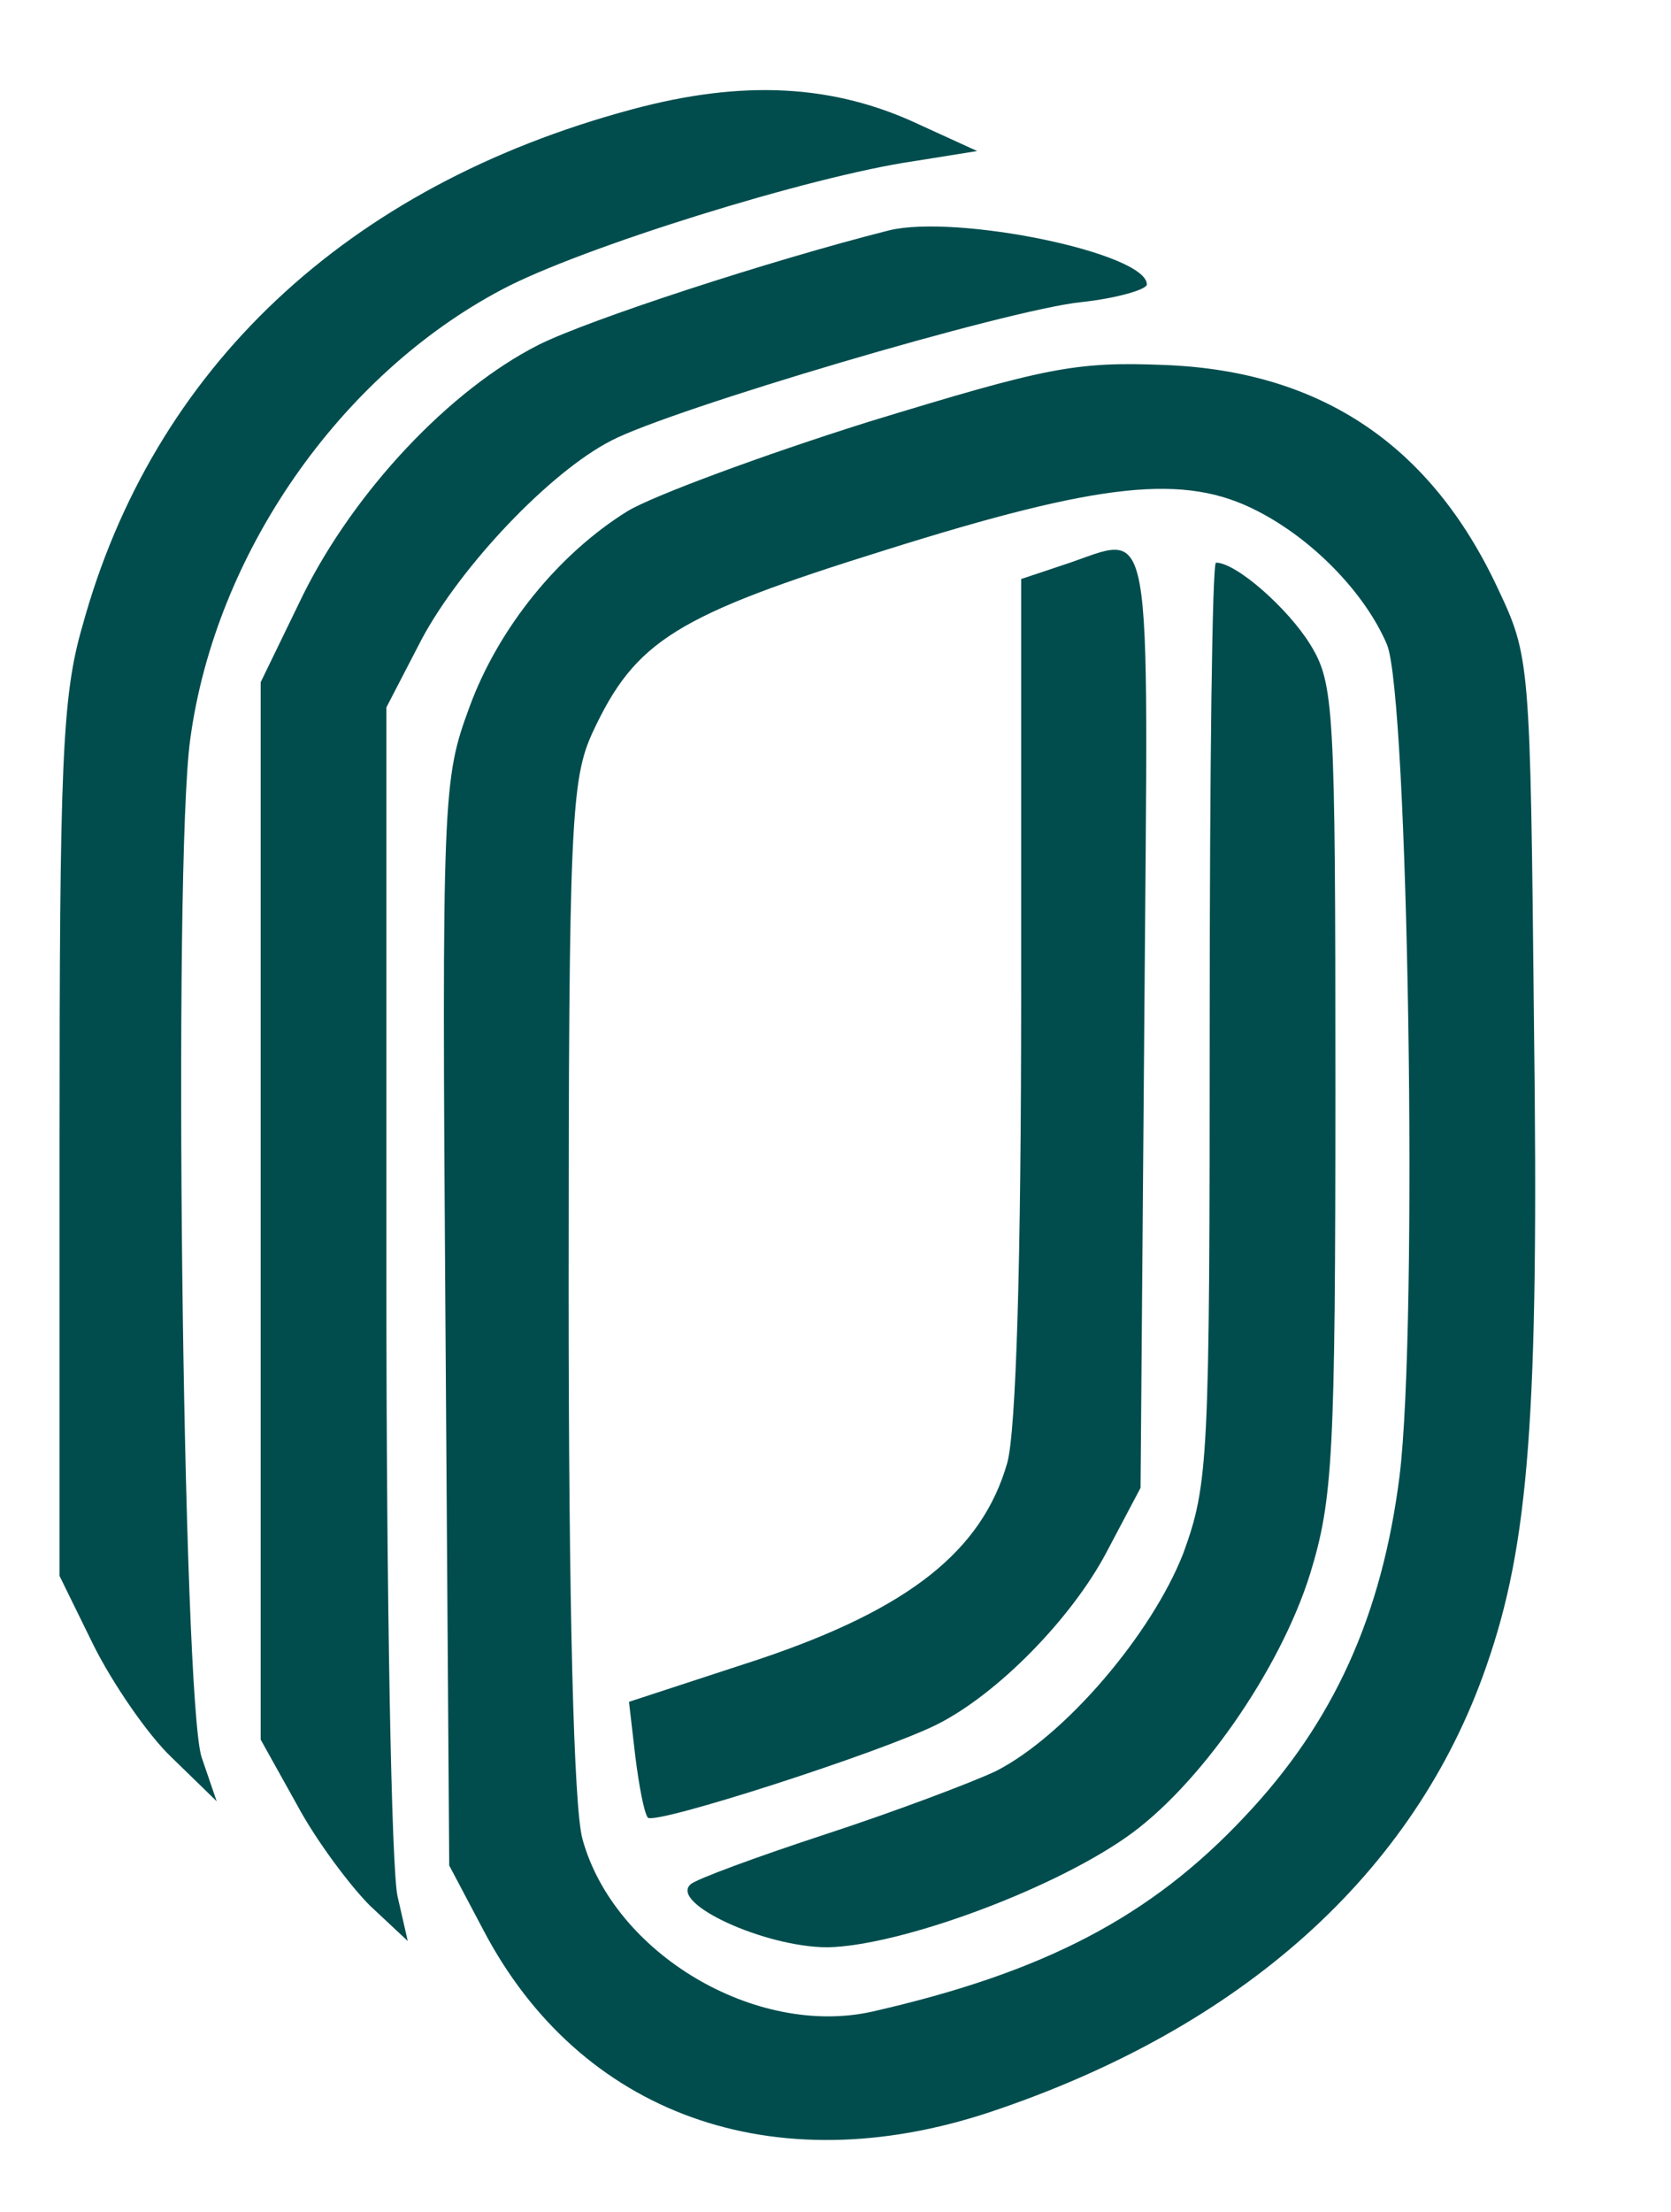 <svg width="167" height="221" xmlns="http://www.w3.org/2000/svg" xmlns:xlink="http://www.w3.org/1999/xlink" xml:space="preserve" overflow="hidden"><defs><clipPath id="clip0"><rect x="476" y="360" width="167" height="221"/></clipPath></defs><g clip-path="url(#clip0)" transform="translate(-476 -360)"><path d="M0 576.605 0 384.403 384.403 384.403 768.807 384.403 768.807 576.605 768.807 768.807 384.403 768.807 0 768.807 0 576.605ZM395.961 676.601C402.744 673.711 402.744 672.454 395.709 671.576 387.167 670.445 363.802 663.159 355.887 659.139 341.818 651.979 329.758 637.28 325.863 622.583 323.728 614.794 323.351 520.955 325.361 513.92 325.989 511.533 326.241 509.272 325.863 508.895 324.734 507.765 317.07 517.186 313.804 523.593 311.04 529.245 310.914 530.753 310.538 568.44 309.91 615.045 310.914 623.588 317.949 638.411 328 659.014 345.335 671.576 373.726 678.861 377.996 679.992 391.061 678.611 395.961 676.601ZM416.186 662.656C422.09 659.767 422.09 658.26 416.311 658.26 410.533 658.26 374.605 647.707 366.816 643.813 359.656 640.17 349.857 629.869 346.34 622.08 343.702 616.302 343.576 614.669 343.2 561.656 342.948 517.311 343.2 506.131 344.707 501.106 345.587 497.714 345.963 494.951 345.46 494.951 344.832 494.951 342.194 497.589 339.305 500.73 330.386 510.905 330.26 511.91 330.638 569.194L331.014 619.945 335.034 628.487C339.933 638.914 349.481 649.215 358.4 653.611 362.043 655.496 371.464 659.014 379.378 661.4 395.835 666.425 407.518 666.802 416.186 662.656ZM435.406 648.963C444.325 644.818 449.853 639.542 454.249 631L457.892 623.713 457.892 579.118C457.892 539.421 457.642 533.642 455.631 526.984 451.988 515.176 445.959 505 437.793 496.71 428.497 487.413 420.08 482.515 404.503 477.364 394.83 474.098 391.188 473.47 385.409 473.972 371.339 475.229 358.777 483.644 352.747 496.082 349.857 501.86 349.857 502.112 349.857 558.39 349.857 614.417 349.857 614.92 352.621 620.573 356.139 627.607 364.178 636.024 370.208 638.789 372.72 640.045 382.644 643.436 392.443 646.325 414.302 652.983 425.231 653.738 435.406 648.963Z" fill="#014D4E" transform="matrix(1 0 0 -1.001 171.038 663.931)"/><path d="M395.835 633.638C385.91 630.623 375.987 627.106 373.851 625.849 369.203 623.086 364.806 616.93 363.047 610.648 361.415 604.619 361.415 512.161 363.047 506.131 367.57 490.051 382.644 483.519 400.86 489.8 423.096 497.337 436.411 510.026 442.315 528.994 444.45 535.904 444.702 540.928 444.702 578.239 444.702 616.051 444.45 620.447 442.315 624.969 438.17 634.014 429.376 639.542 419.327 639.29 416.311 639.29 405.759 636.652 395.835 633.638ZM419.327 584.268C419.703 539.421 419.327 536.658 412.041 526.734 406.764 519.573 400.609 515.804 387.041 511.282 373.726 506.885 371.213 507.01 373.098 511.91 373.726 513.669 373.851 515.051 373.223 515.051 372.595 515.051 372.344 516.055 372.72 517.437 373.098 518.945 376.867 521.08 384.153 523.844 397.092 528.744 403.372 534.27 405.634 543.064 406.513 546.832 407.016 562.536 407.016 587.284L407.016 625.724 413.045 625.347 418.949 624.969 419.327 584.268ZM432.642 624.09C432.014 623.211 432.391 622.959 433.648 623.462 437.918 625.096 438.546 618.814 438.17 575.223L437.793 533.266 434.276 525.854C427.366 510.905 417.442 502.112 401.74 496.71 391.816 493.317 383.65 492.941 380.384 495.454 375.987 498.72 377.746 500.981 388.548 504.875 403.875 510.654 409.025 513.543 414.679 519.699 424.979 531.004 425.231 531.758 425.607 577.233 425.734 599.343 426.11 618.689 426.487 620.321 426.863 621.955 428.497 623.713 430.004 624.341 433.648 625.849 433.648 625.849 432.642 624.09Z" fill="#014D4E" transform="matrix(1 0 0 -1.001 171.038 663.931)"/><path d="M368.073 292.699C339.556 285.037 320.211 266.822 313.176 241.069 311.166 234.159 310.914 227.25 310.914 189.689L310.914 146.35 314.307 139.44C316.19 135.672 319.708 130.521 322.094 128.26L326.617 123.863 325.11 128.26C323.225 134.039 322.221 217.327 323.979 229.888 326.491 248.355 338.928 266.194 355.133 274.736 362.922 278.881 385.91 286.041 396.337 287.548L402.619 288.554 396.84 291.192C388.298 295.212 379.253 295.714 368.073 292.699Z" fill="#014D4E" transform="matrix(1 0 0 -1.001 171.038 663.931)"/><path d="M393.826 280.64C381.891 277.625 363.802 271.72 358.777 269.208 349.857 264.685 340.436 254.636 335.286 244.335L331.014 235.542 331.014 182.781 331.014 130.019 334.657 123.487C336.542 119.969 339.933 115.446 341.943 113.437L345.712 109.92 344.707 114.316C344.079 116.703 343.576 144.466 343.576 175.871L343.576 233.029 347.094 239.812C350.988 247.098 359.908 256.52 366.063 259.661 372.092 262.801 405.634 272.726 413.045 273.479 416.562 273.856 419.578 274.736 419.578 275.238 419.578 278.378 400.609 282.272 393.826 280.64Z" fill="#014D4E" transform="matrix(1 0 0 -1.001 171.038 663.931)"/><path d="M391.816 261.546C381.012 258.153 370.208 254.133 367.695 252.626 360.787 248.355 354.757 240.943 351.867 233.029 349.229 225.869 349.104 224.487 349.481 171.599L349.857 117.456 353.249 111.049C362.922 92.583 382.268 85.674 403.875 92.835 429.125 101.251 446.335 116.703 453.495 137.305 457.767 149.49 458.771 162.304 458.27 201.247 457.892 237.802 457.892 238.053 454.626 244.963 447.969 259.158 437.039 266.57 421.462 267.198 412.417 267.575 409.528 266.947 391.816 261.546ZM430.632 252.626C436.286 249.736 441.436 244.335 443.572 239.31 445.707 234.285 446.712 171.348 444.828 156.274 443.069 142.456 438.295 131.777 429.376 122.356 419.955 112.306 409.276 106.779 392.192 102.884 380.509 100.246 366.314 108.663 363.174 120.094 362.294 123.235 361.791 143.335 361.791 175.243 361.791 221.472 362.043 225.869 364.178 230.517 368.45 239.687 372.47 242.2 393.448 248.732 415.055 255.515 423.346 256.395 430.632 252.626Z" fill="#014D4E" transform="matrix(1 0 0 -1.001 171.038 663.931)"/><path d="M411.161 247.225 407.016 245.842 407.016 204.262C407.016 177.63 406.513 160.922 405.634 157.656 403.121 148.863 395.835 143.084 380.886 138.059L367.822 133.787 368.45 128.386C368.826 125.37 369.329 122.732 369.706 122.231 370.46 121.476 393.071 128.763 398.599 131.526 404.628 134.542 412.041 142.078 415.558 148.736L418.949 155.143 419.327 202C419.703 254.133 420.456 250.239 411.161 247.225Z" fill="#014D4E" transform="matrix(1 0 0 -1.001 171.038 663.931)"/><path d="M425.859 201.624C425.859 157.906 425.734 155.52 423.221 148.611 420.08 140.571 411.413 130.395 404.503 126.879 402.116 125.748 394.454 122.859 387.544 120.597 380.634 118.336 374.479 116.075 373.977 115.572 371.841 113.688 381.388 109.291 387.67 109.291 394.705 109.417 409.654 114.818 417.442 120.221 424.728 125.245 432.894 136.928 435.908 146.601 438.17 154.012 438.421 158.284 438.421 194.965 438.421 233.155 438.295 235.415 435.908 239.31 433.648 242.953 428.497 247.476 426.487 247.476 426.11 247.476 425.859 226.873 425.859 201.624Z" fill="#014D4E" transform="matrix(1 0 0 -1.001 171.038 663.931)"/></g></svg>